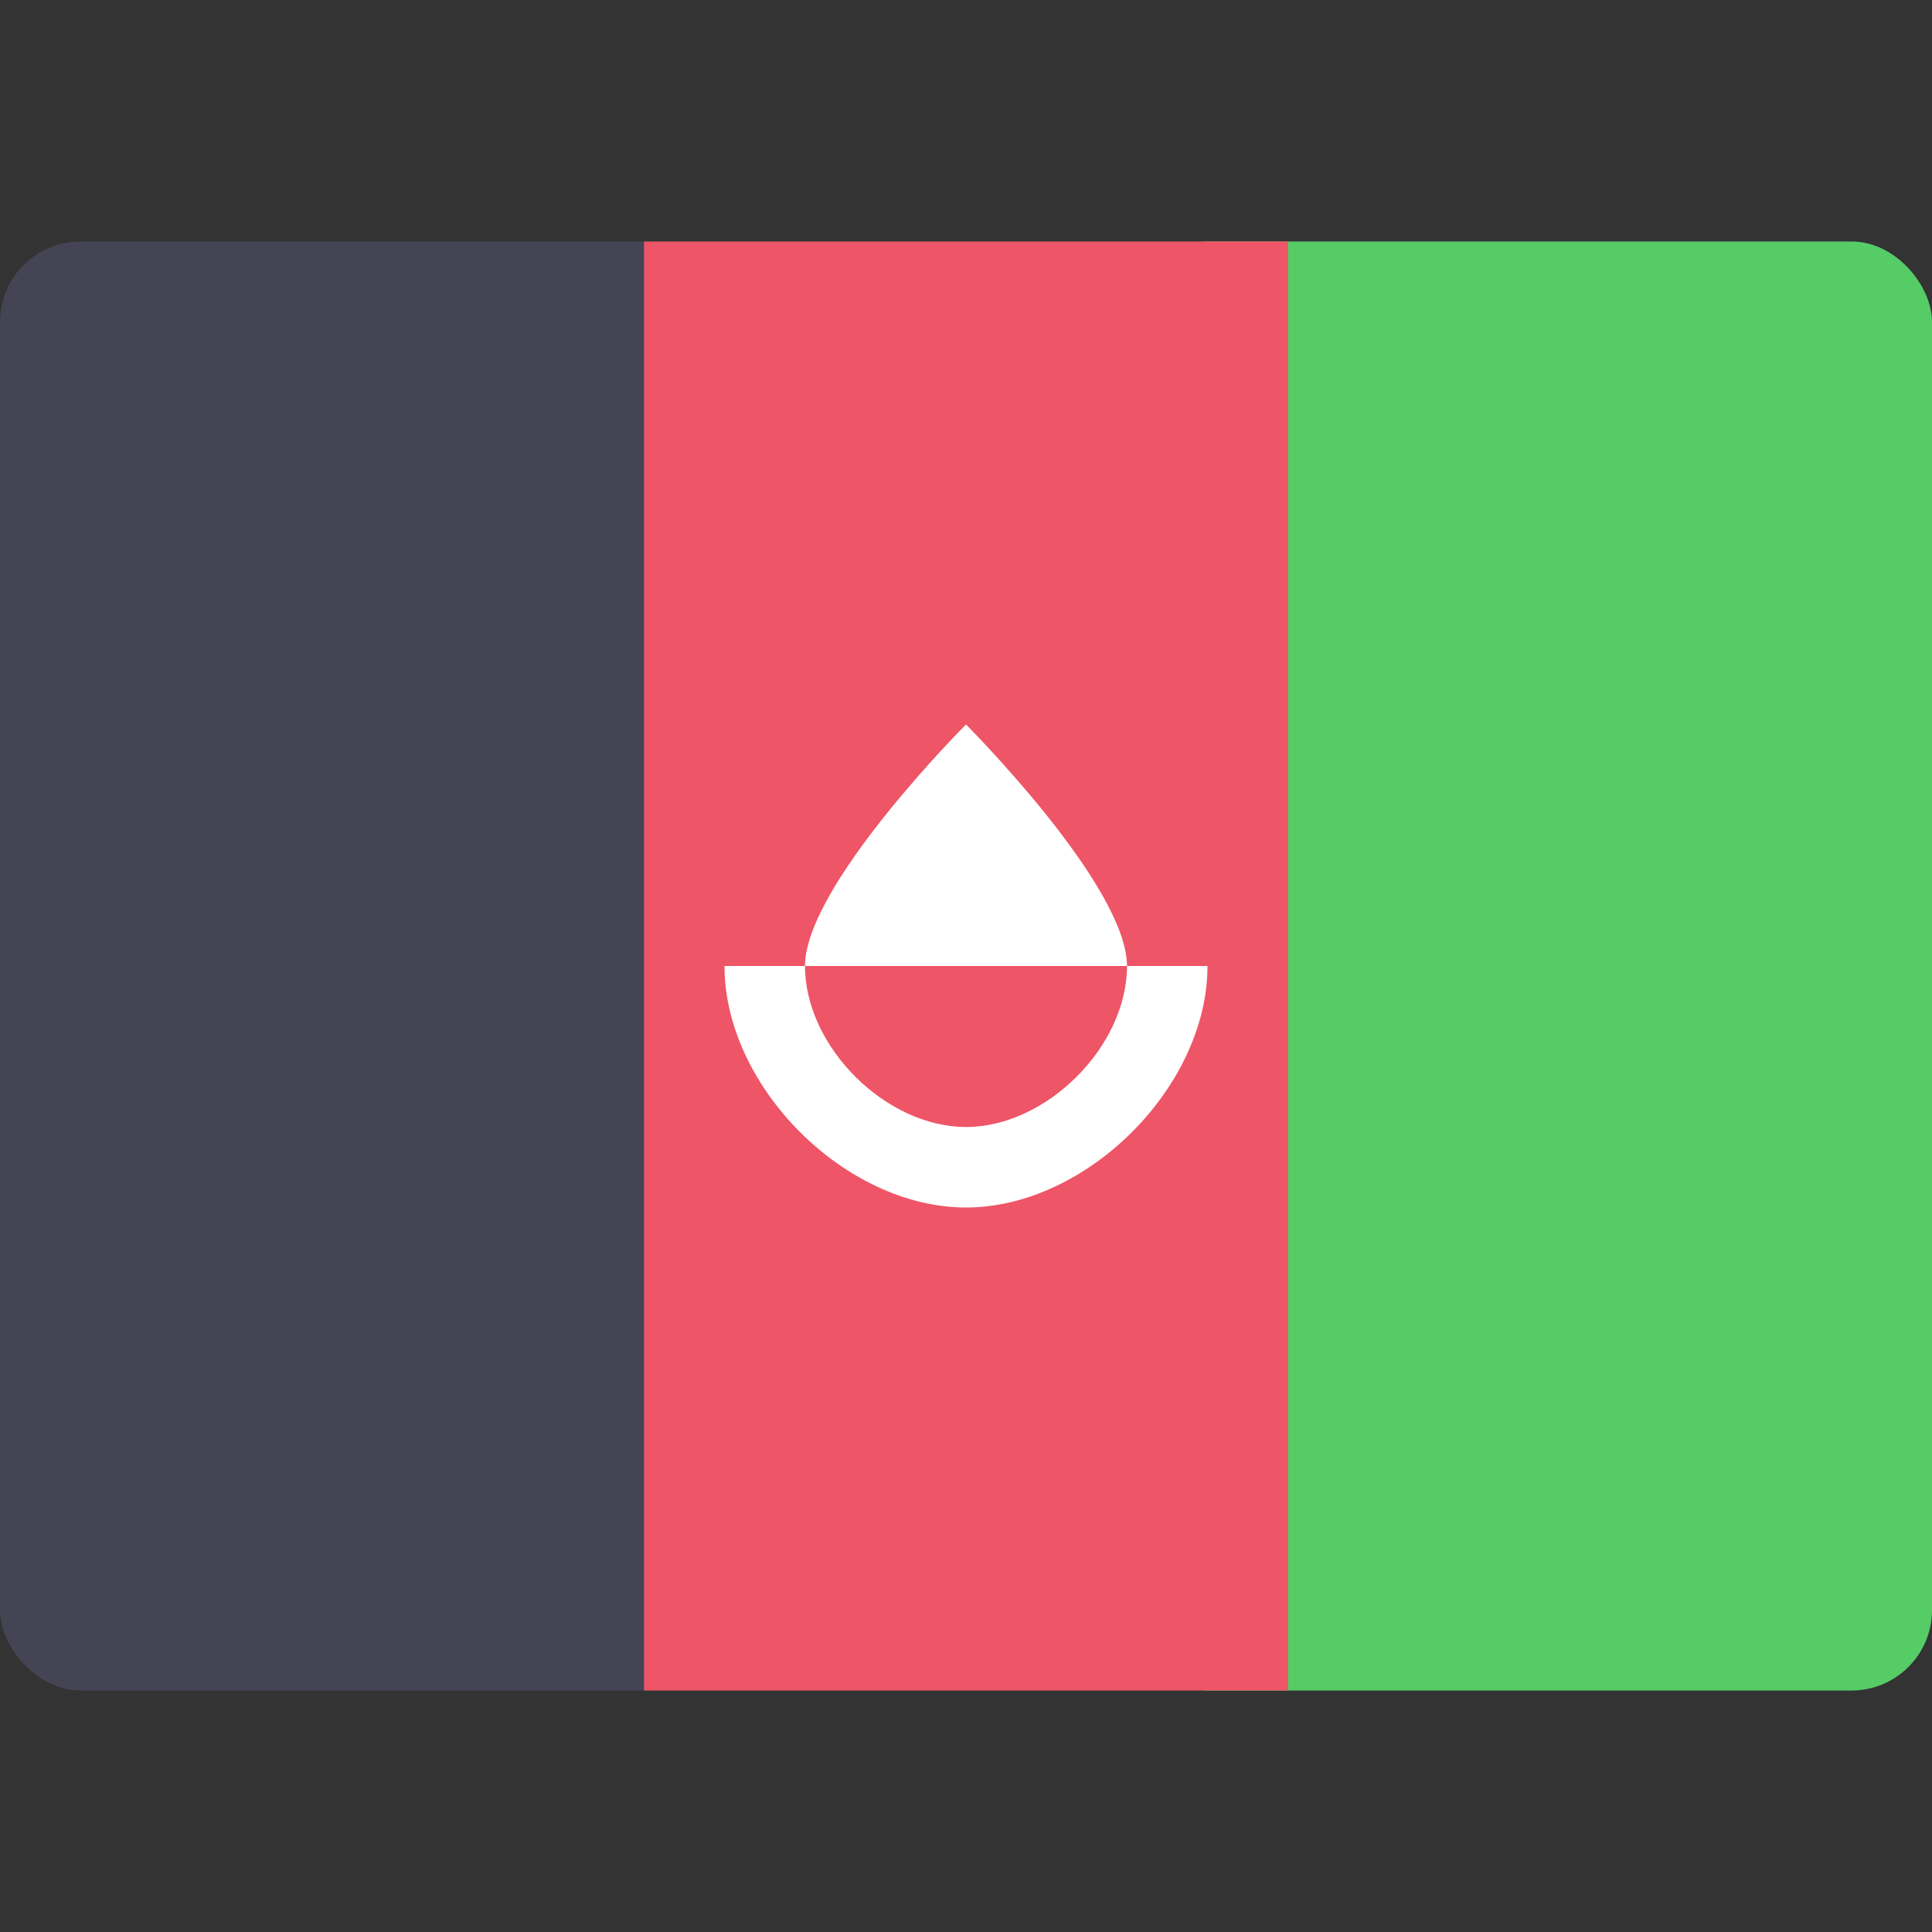 <svg id="AF" xmlns="http://www.w3.org/2000/svg" viewBox="0 0 48 48">
  <rect x="0" y="0" width="48" height="48" fill="#333333" stroke="none"/>
  <rect fill="#445" y="6" width="48" height="36" rx="2" />
  <rect fill="#5C6" y="6" x="28" width="20" height="36" rx="2" />
  <rect fill="#E56" y="6" x="16" width="16" height="36" />
  <path fill="#FFF" d="M18 24c0 3 3 6 6 6s6-3 6-6m-6 4c-2 0-4-2-4-4s4-6 4-6 4 4 4 6-2 4-4 4z"/>
</svg>